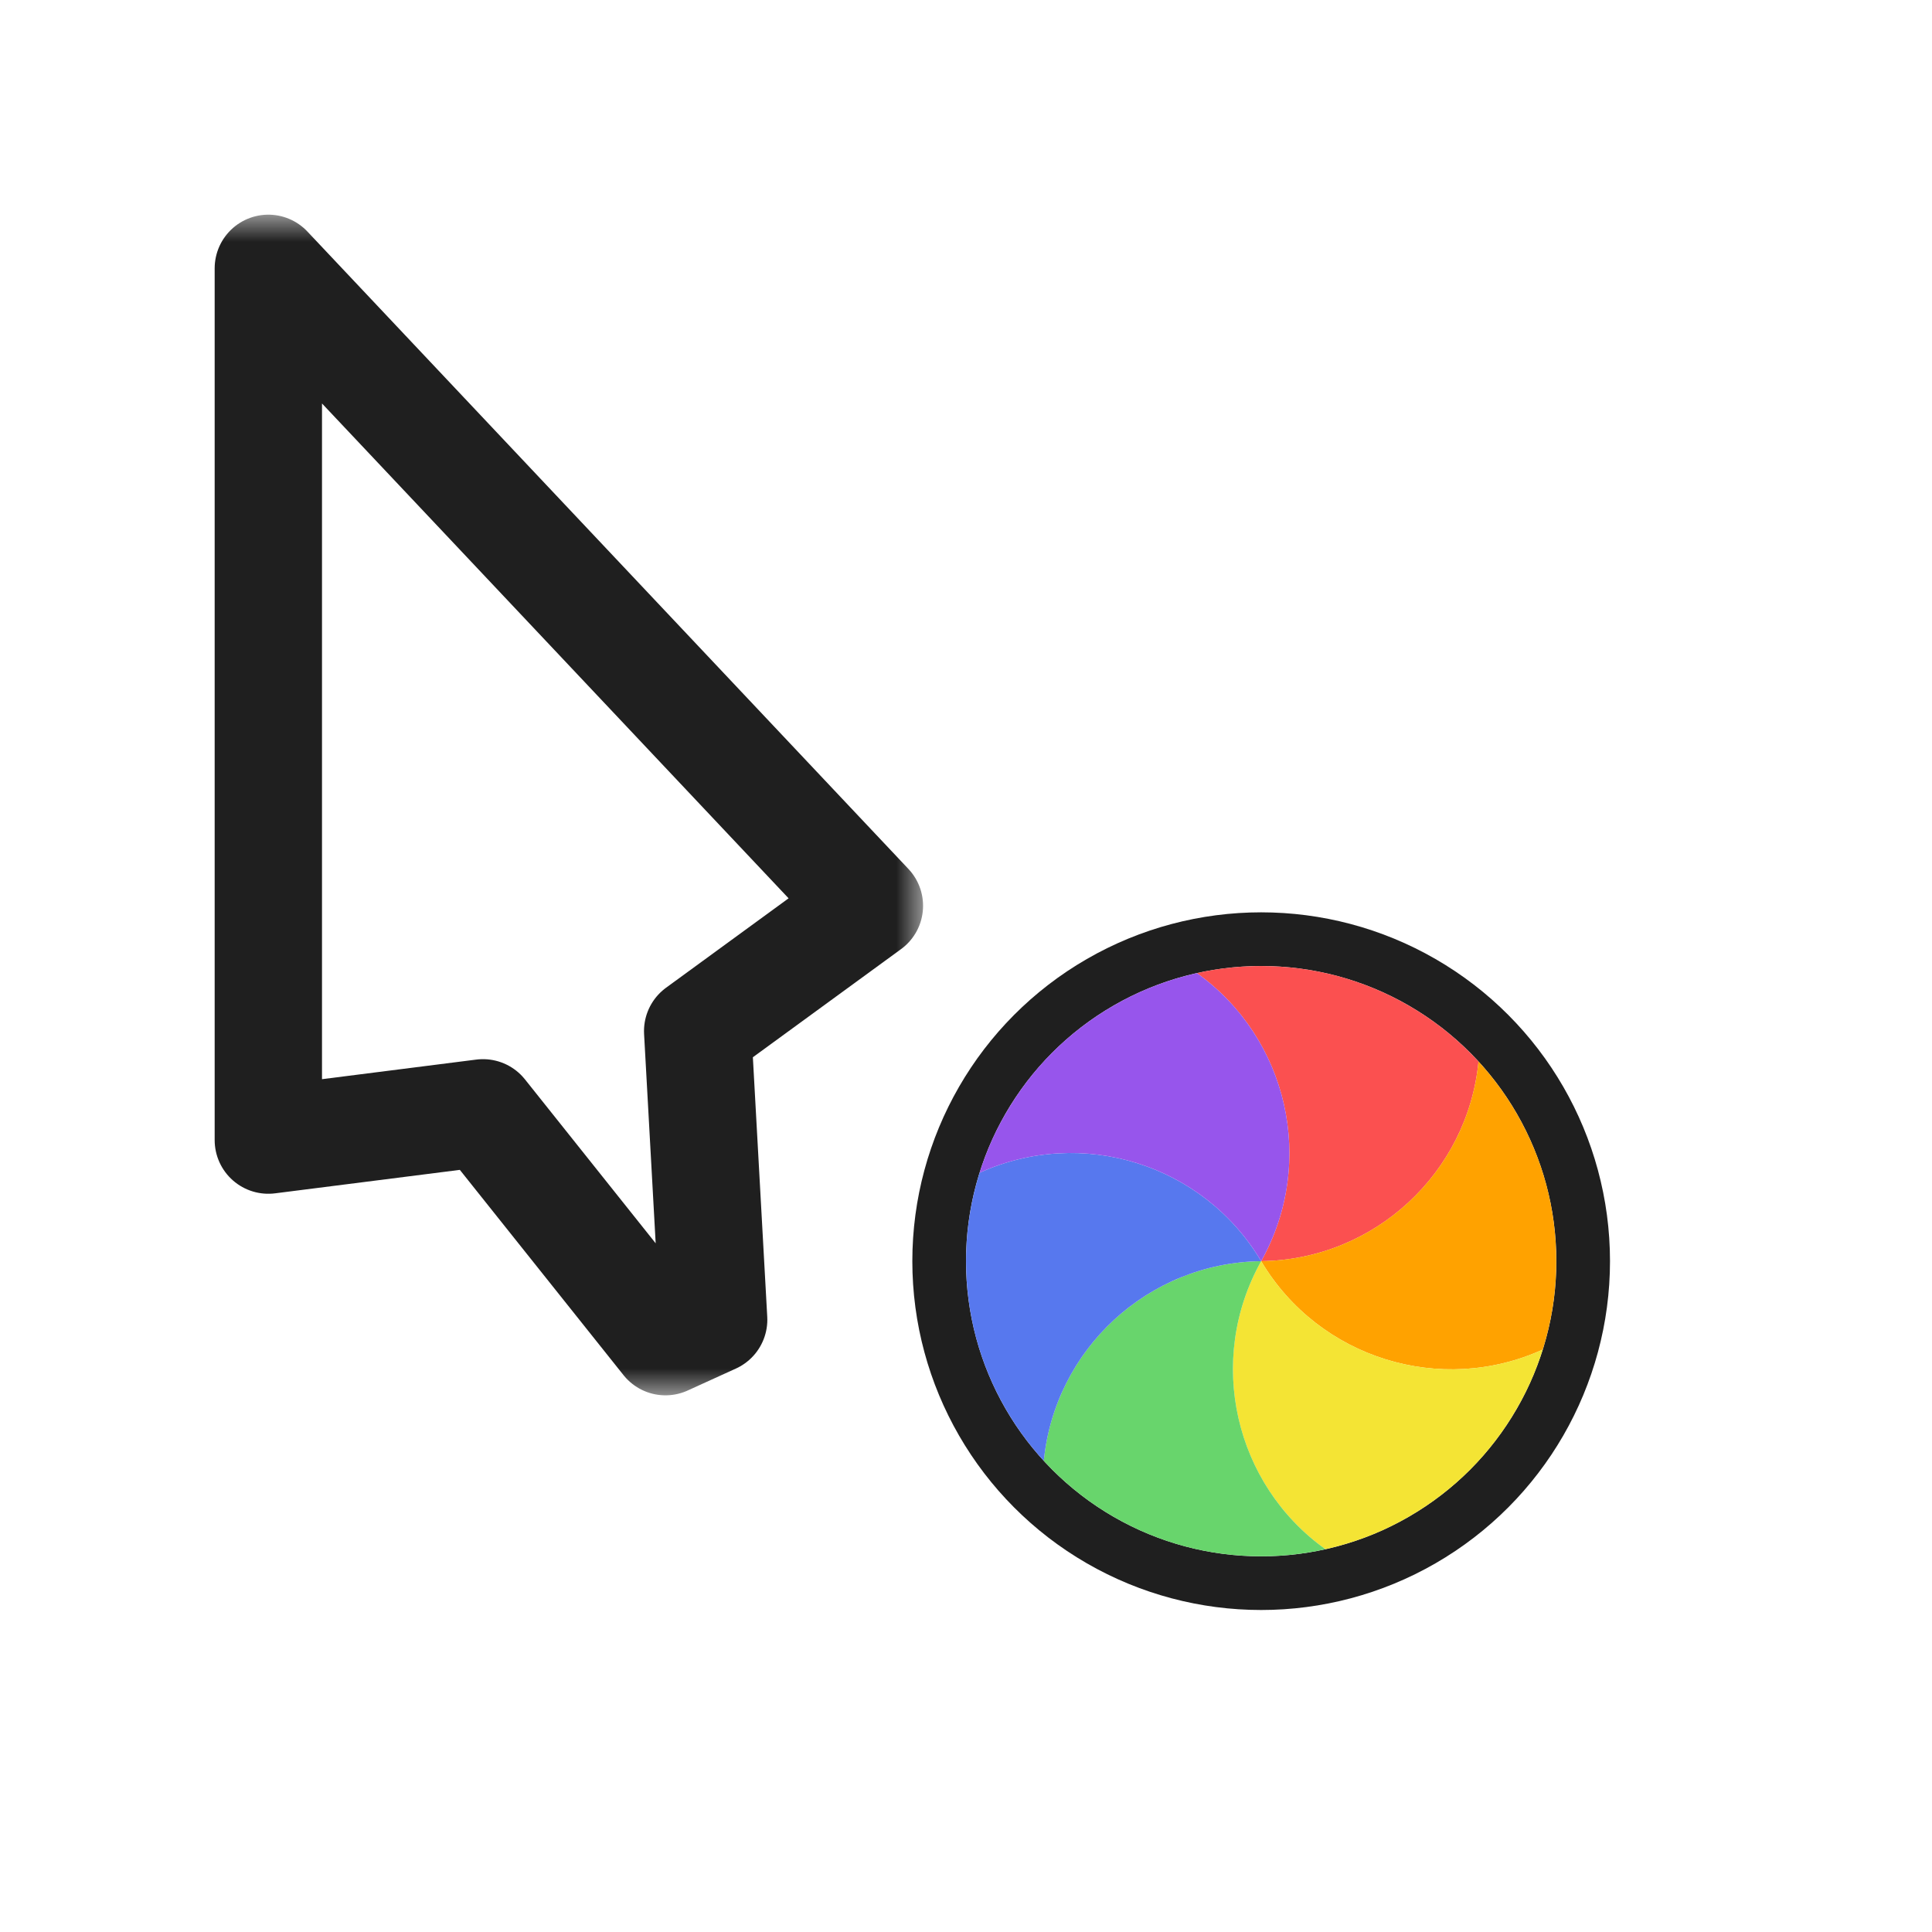 <svg width="36" height="36" viewBox="0 0 36 36" fill="none" xmlns="http://www.w3.org/2000/svg">
<g filter="url(#filter0_d_197_3685)">
<mask id="path-1-outside-1_197_3685" maskUnits="userSpaceOnUse" x="3.2" y="4" width="14" height="22" fill="black">
<rect fill="white" x="3.2" y="4" width="14" height="22"/>
<path d="M16.2 16.878L5 5L5 21.244L9 20.736L12.4 25L13.298 24.591L13 19.213L16.2 16.878Z"/>
</mask>
<path d="M16.2 16.878L5 5L5 21.244L9 20.736L12.4 25L13.298 24.591L13 19.213L16.2 16.878Z" fill="white"/>
<path d="M16.2 16.878L5 5L5 21.244L9 20.736L12.4 25L13.298 24.591L13 19.213L16.2 16.878Z" stroke="#1F1F1F" stroke-width="2" stroke-linejoin="round" mask="url(#path-1-outside-1_197_3685)"/>
<circle cx="23.5" cy="23.5" r="6" stroke="#1F1F1F" stroke-linejoin="round"/>
<path d="M22.303 18.133C22.516 18.085 22.733 18.05 22.951 18.028C23.131 18.01 23.314 18.001 23.5 18.001C23.992 18.001 24.469 18.066 24.924 18.187C25.377 18.309 25.823 18.491 26.25 18.738C26.41 18.83 26.564 18.93 26.712 19.036C27.016 19.255 27.297 19.505 27.55 19.78C27.349 21.85 25.616 23.473 23.5 23.5C24.534 21.653 23.995 19.342 22.303 18.133Z" fill="#FB5050"/>
<path d="M27.55 19.779C27.698 19.941 27.836 20.11 27.964 20.288C28.07 20.436 28.17 20.59 28.262 20.75C28.509 21.177 28.691 21.622 28.813 22.076C28.934 22.53 28.999 23.008 28.999 23.5C28.999 23.685 28.99 23.869 28.972 24.049C28.934 24.422 28.859 24.79 28.747 25.147C26.853 26.008 24.582 25.319 23.5 23.5C25.616 23.472 27.348 21.85 27.55 19.779Z" fill="#FFA200"/>
<path d="M28.747 25.147C28.681 25.356 28.604 25.561 28.514 25.76C28.439 25.926 28.355 26.089 28.262 26.249C28.016 26.676 27.722 27.057 27.39 27.389C27.057 27.721 26.676 28.016 26.25 28.262C26.089 28.355 25.926 28.439 25.761 28.514C25.419 28.667 25.062 28.786 24.697 28.867C23.004 27.658 22.466 25.347 23.5 23.5C24.582 25.319 26.853 26.008 28.747 25.147Z" fill="#F4E434"/>
<path d="M24.697 28.867C24.484 28.915 24.267 28.95 24.049 28.972C23.869 28.99 23.686 28.999 23.5 28.999C23.008 28.999 22.531 28.934 22.076 28.813C21.623 28.691 21.177 28.509 20.75 28.262C20.59 28.17 20.436 28.07 20.288 27.964C19.984 27.745 19.703 27.496 19.45 27.22C19.651 25.15 21.384 23.528 23.5 23.5C22.466 25.347 23.005 27.658 24.697 28.867Z" fill="#68D56C"/>
<path d="M19.45 27.221C19.302 27.059 19.164 26.89 19.036 26.712C18.93 26.564 18.83 26.41 18.738 26.25C18.491 25.823 18.309 25.378 18.187 24.924C18.066 24.47 18.001 23.992 18.001 23.5C18.001 23.315 18.01 23.131 18.028 22.951C18.066 22.578 18.141 22.21 18.253 21.853C20.147 20.992 22.418 21.681 23.5 23.5C21.384 23.528 19.652 25.15 19.45 27.221Z" fill="#5778EE"/>
<path d="M18.253 21.853C18.319 21.645 18.396 21.44 18.486 21.24C18.561 21.074 18.645 20.911 18.738 20.751C18.984 20.324 19.278 19.943 19.61 19.611C19.943 19.279 20.324 18.984 20.75 18.738C20.911 18.645 21.074 18.561 21.239 18.487C21.581 18.333 21.938 18.214 22.303 18.133C23.996 19.342 24.534 21.654 23.5 23.5C22.418 21.681 20.147 20.992 18.253 21.853Z" fill="#9755EC"/>
</g>
<defs>
<filter id="filter0_d_197_3685" x="0" y="0" width="36" height="36" filterUnits="userSpaceOnUse" color-interpolation-filters="sRGB">
<feFlood flood-opacity="0" result="BackgroundImageFix"/>
<feColorMatrix in="SourceAlpha" type="matrix" values="0 0 0 0 0 0 0 0 0 0 0 0 0 0 0 0 0 0 127 0" result="hardAlpha"/>
<feOffset/>
<feGaussianBlur stdDeviation="1"/>
<feColorMatrix type="matrix" values="0 0 0 0 0 0 0 0 0 0 0 0 0 0 0 0 0 0 0.2 0"/>
<feBlend mode="normal" in2="BackgroundImageFix" result="effect1_dropShadow_197_3685"/>
<feBlend mode="normal" in="SourceGraphic" in2="effect1_dropShadow_197_3685" result="shape"/>
</filter>
</defs>
</svg>
